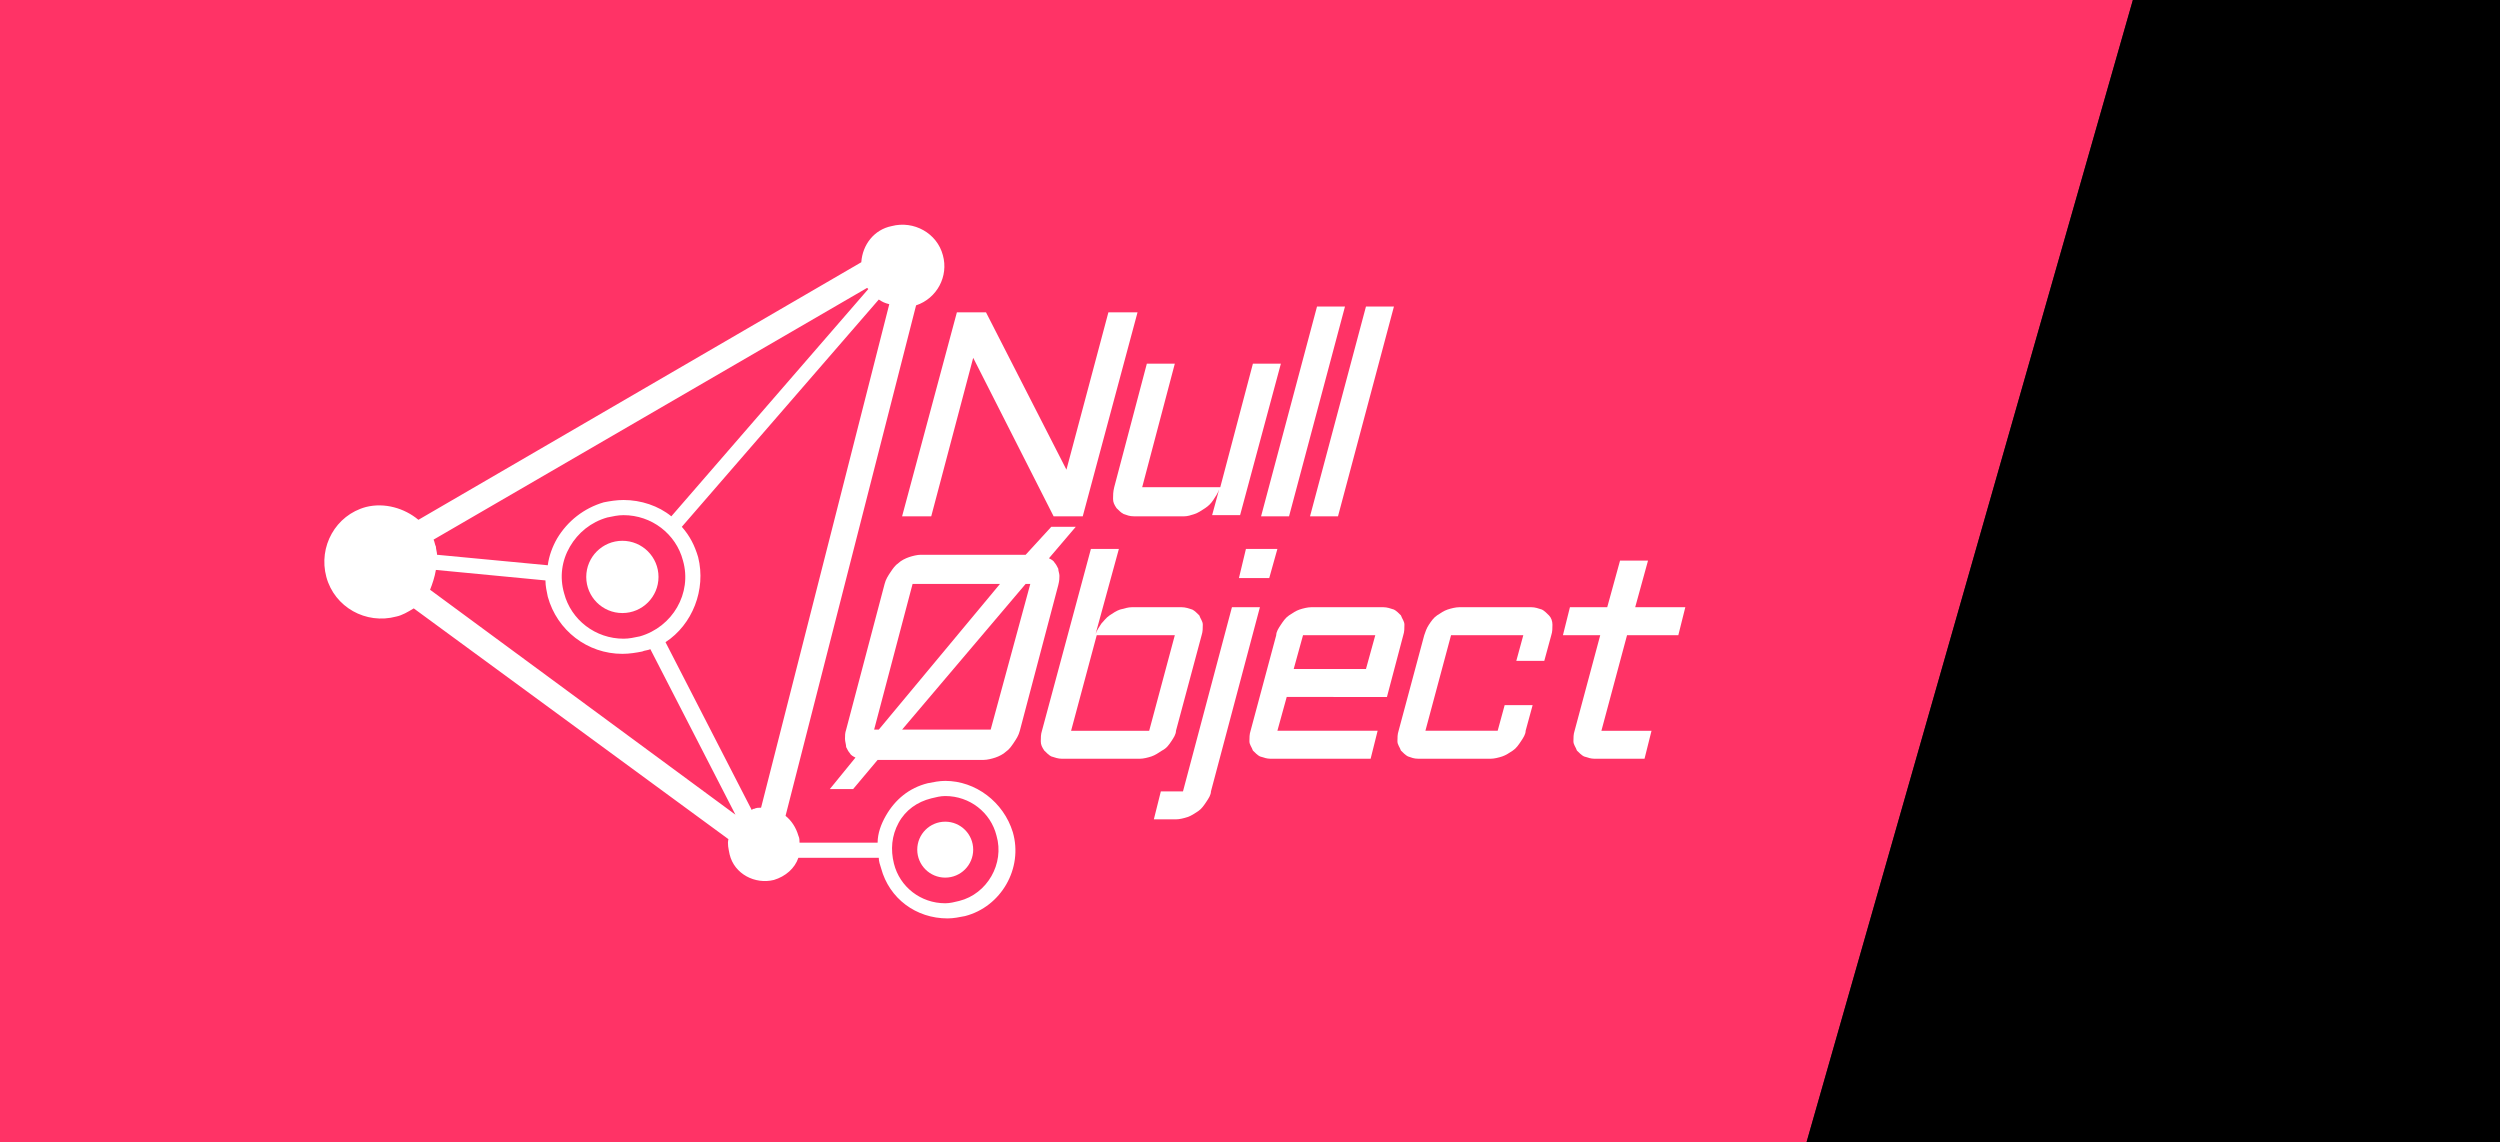 <?xml version="1.0" encoding="utf-8"?>
<!-- Generator: Adobe Illustrator 19.2.1, SVG Export Plug-In . SVG Version: 6.00 Build 0)  -->
<svg version="1.1" id="Layer_1" xmlns="http://www.w3.org/2000/svg" xmlns:xlink="http://www.w3.org/1999/xlink" x="0px" y="0px"
	 viewBox="0 0 214.5 98" style="enable-background:new 0 0 214.5 98;" xml:space="preserve">
<rect x="0" y="0" width="214.5" height="98" fill="#333333" stroke="none"/>
<style type="text/css">
	.st0{fill:#FF3366;}
	.st1{fill:#FFFFFF;}
</style>
<g>
	<polygon class="st0" points="0,0 0,98 155,98 183,0 	"/>
	<polygon points="183,0 155,98 214.5,98 214.5,0 	"/>
</g>
<g>
	<circle class="st1" cx="53.4" cy="49.5" r="3.1"/>
	<circle class="st1" cx="81.1" cy="72.9" r="2.4"/>
	<path class="st1" d="M81.1,67c-0.5,0-1,0.1-1.5,0.2C78,67.6,76.8,68.6,76,70c-0.4,0.7-0.7,1.5-0.7,2.3h-6.7c0-0.2,0-0.4-0.1-0.6
		c-0.2-0.7-0.6-1.3-1.1-1.7l11.2-43.8c1.8-0.6,2.8-2.5,2.3-4.3c-0.5-1.9-2.5-3-4.4-2.5C75,19.7,74,21,73.9,22.5l-38,22.1
		c-1.2-1-2.9-1.5-4.5-1.1c-2.6,0.7-4.1,3.4-3.4,6s3.4,4.1,6,3.4c0.5-0.1,1-0.4,1.5-0.7l27,19.8c-0.1,0.4,0,0.8,0.1,1.3
		c0.4,1.7,2.2,2.6,3.8,2.2c1-0.3,1.8-1,2.1-1.9h6.9c0,0.3,0.1,0.6,0.2,0.9c0.7,2.6,3,4.3,5.7,4.3l0,0c0.5,0,1-0.1,1.5-0.2
		c3.1-0.8,5-4.1,4.1-7.2C86.1,68.8,83.7,67,81.1,67z M74.4,24.7l0.1,0.1L57.6,44.3c-1.1-0.9-2.6-1.4-4.1-1.4c-0.6,0-1.2,0.1-1.7,0.2
		c-1.7,0.5-3.1,1.6-4,3.1c-0.4,0.7-0.7,1.5-0.8,2.3l-9.5-0.9c0-0.2-0.1-0.5-0.1-0.7c-0.1-0.2-0.1-0.4-0.2-0.6L74.4,24.7z M58.6,48.1
		c0.8,2.8-0.9,5.7-3.7,6.5c-0.5,0.1-0.9,0.2-1.4,0.2c-2.4,0-4.5-1.6-5.1-3.9c-0.4-1.4-0.2-2.8,0.5-4s1.8-2.1,3.2-2.5
		c0.5-0.1,0.9-0.2,1.4-0.2C55.9,44.2,58,45.8,58.6,48.1z M59.9,47.8c-0.3-1-0.7-1.8-1.4-2.6l16.9-19.5c0.3,0.2,0.5,0.3,0.9,0.4
		l-11,43.2c-0.2,0-0.4,0-0.6,0.1c-0.1,0-0.1,0-0.2,0.1l-7.4-14.4C59.4,53.6,60.6,50.6,59.9,47.8z M37.4,48.9l9.4,0.9l0,0
		c0,0.5,0.1,0.9,0.2,1.4c0.8,2.9,3.4,4.9,6.4,4.9l0,0c0.6,0,1.2-0.1,1.7-0.2c0.2-0.1,0.5-0.1,0.7-0.2l7.3,14.2L36.9,50.6
		C37.1,50.1,37.3,49.5,37.4,48.9z M82.3,77.3c-0.4,0.1-0.8,0.2-1.2,0.2l0,0c-2.1,0-3.9-1.4-4.4-3.4c-0.3-1.2-0.2-2.4,0.4-3.5
		s1.6-1.8,2.8-2.1c0.4-0.1,0.8-0.2,1.2-0.2c2.1,0,3.9,1.4,4.4,3.4C86.2,74.1,84.7,76.7,82.3,77.3z"/>
	<polygon class="st1" points="79.9,44.3 83.5,30.7 90.4,44.3 92.9,44.3 97.6,26.8 95.1,26.8 91.5,40.3 84.6,26.8 82.1,26.8 
		77.4,44.3 	"/>
	<path class="st1" d="M95.5,42.8c0,0.3,0.1,0.5,0.3,0.8c0.2,0.2,0.4,0.4,0.6,0.5c0.3,0.1,0.5,0.2,0.9,0.2h4.3c0.3,0,0.6-0.1,0.9-0.2
		c0.3-0.1,0.6-0.3,0.9-0.5s0.5-0.4,0.7-0.7s0.4-0.6,0.5-0.9l-0.6,2.2h2.4l3.5-13h-2.4l-2.8,10.6H98l2.8-10.6h-2.4l-2.8,10.6
		C95.5,42.2,95.5,42.5,95.5,42.8z"/>
	<polygon class="st1" points="110.6,44.3 115.4,26.3 113,26.3 108.2,44.3 	"/>
	<polygon class="st1" points="114.8,44.3 119.6,26.3 117.2,26.3 112.4,44.3 	"/>
	<path class="st1" d="M90.9,49.4c0-0.2-0.1-0.4-0.1-0.6c-0.1-0.2-0.2-0.4-0.3-0.5c-0.1-0.2-0.3-0.3-0.5-0.4l2.3-2.7h-2.1L88,47.6h-9
		c-0.3,0-0.7,0.1-1,0.2c-0.3,0.1-0.7,0.3-0.9,0.5c-0.3,0.2-0.5,0.5-0.7,0.8s-0.4,0.6-0.5,1l-3.3,12.5c-0.1,0.3-0.1,0.5-0.1,0.8
		c0,0.2,0.1,0.5,0.1,0.7c0.1,0.2,0.2,0.4,0.3,0.5c0.1,0.2,0.3,0.3,0.5,0.4l-2.2,2.7h2l2.1-2.5h9.1c0.3,0,0.7-0.1,1-0.2
		s0.7-0.3,0.9-0.5c0.3-0.2,0.5-0.5,0.7-0.8s0.4-0.6,0.5-1l3.3-12.5C90.9,49.8,90.9,49.6,90.9,49.4z M75,62.6l3.3-12.5h7.5L75.4,62.6
		H75z M85,62.6h-7.6L88,50.1h0.4L85,62.6z"/>
	<path class="st1" d="M100.5,63.6c0.2-0.3,0.4-0.6,0.4-0.9l2.2-8.2c0.1-0.3,0.1-0.6,0.1-0.9c0-0.3-0.2-0.5-0.3-0.8
		c-0.2-0.2-0.4-0.4-0.6-0.5c-0.3-0.1-0.6-0.2-0.9-0.2h-4.3c-0.3,0-0.6,0.1-1,0.2c-0.3,0.1-0.6,0.3-0.9,0.5s-0.5,0.5-0.7,0.7
		c-0.2,0.3-0.4,0.6-0.5,0.9l2-7.3h-2.4l-4.2,15.6c-0.1,0.3-0.1,0.6-0.1,0.9c0,0.3,0.1,0.5,0.3,0.8c0.2,0.2,0.4,0.4,0.6,0.5
		c0.3,0.1,0.6,0.2,0.9,0.2h6.7c0.3,0,0.7-0.1,1-0.2s0.6-0.3,0.9-0.5C100.1,64.2,100.3,63.9,100.5,63.6z M98.6,62.7h-6.7l2.2-8.2h6.7
		L98.6,62.7z"/>
	<path class="st1" d="M105.7,52.1l-4.2,15.8h-1.9L99,70.3h1.9c0.3,0,0.7-0.1,1-0.2s0.6-0.3,0.9-0.5s0.5-0.5,0.7-0.8s0.4-0.6,0.4-0.9
		l4.2-15.8C108.1,52.1,105.7,52.1,105.7,52.1z"/>
	<polygon class="st1" points="106.3,49.6 108.9,49.6 109.6,47.1 106.9,47.1 	"/>
	<path class="st1" d="M119,59.8l1.4-5.3c0.1-0.3,0.1-0.6,0.1-0.9c0-0.3-0.2-0.5-0.3-0.8c-0.2-0.2-0.4-0.4-0.6-0.5
		c-0.3-0.1-0.6-0.2-0.9-0.2h-6.2c-0.3,0-0.7,0.1-1,0.2c-0.3,0.1-0.6,0.3-0.9,0.5s-0.5,0.5-0.7,0.8s-0.4,0.6-0.4,0.9l-2.2,8.2
		c-0.1,0.3-0.1,0.6-0.1,0.9c0,0.3,0.2,0.5,0.3,0.8c0.2,0.2,0.4,0.4,0.6,0.5c0.3,0.1,0.6,0.2,0.9,0.2h8.6l0.6-2.4h-8.6l0.8-2.9
		C110.4,59.8,119,59.8,119,59.8z M111.8,54.5h6.2l-0.8,2.9H111L111.8,54.5z"/>
	<path class="st1" d="M132.9,52.8c-0.2-0.2-0.4-0.4-0.6-0.5c-0.3-0.1-0.6-0.2-0.9-0.2h-6.2c-0.3,0-0.7,0.1-1,0.2
		c-0.3,0.1-0.6,0.3-0.9,0.5s-0.5,0.5-0.7,0.8s-0.3,0.6-0.4,0.9l-2.2,8.2c-0.1,0.3-0.1,0.6-0.1,0.9c0,0.3,0.2,0.5,0.3,0.8
		c0.2,0.2,0.4,0.4,0.6,0.5c0.3,0.1,0.5,0.2,0.9,0.2h6.2c0.3,0,0.7-0.1,1-0.2c0.3-0.1,0.6-0.3,0.9-0.5c0.3-0.2,0.5-0.5,0.7-0.8
		s0.4-0.6,0.4-0.9l0.6-2.2h-2.4l-0.6,2.2h-6.2l2.2-8.2h6.2l-0.6,2.2h2.4l0.6-2.2c0.1-0.3,0.1-0.6,0.1-0.9
		C133.2,53.3,133.1,53,132.9,52.8z"/>
	<path class="st1" d="M144,54.5l0.6-2.4h-4.3l1.1-4H139l-1.1,4h-3.2l-0.6,2.4h3.2l-2.2,8.2c-0.1,0.3-0.1,0.6-0.1,0.9
		c0,0.3,0.2,0.5,0.3,0.8c0.2,0.2,0.4,0.4,0.6,0.5c0.3,0.1,0.6,0.2,0.9,0.2h4.3l0.6-2.4h-4.3l2.2-8.2C139.6,54.5,144,54.5,144,54.5z"
		/>
</g>
</svg>
